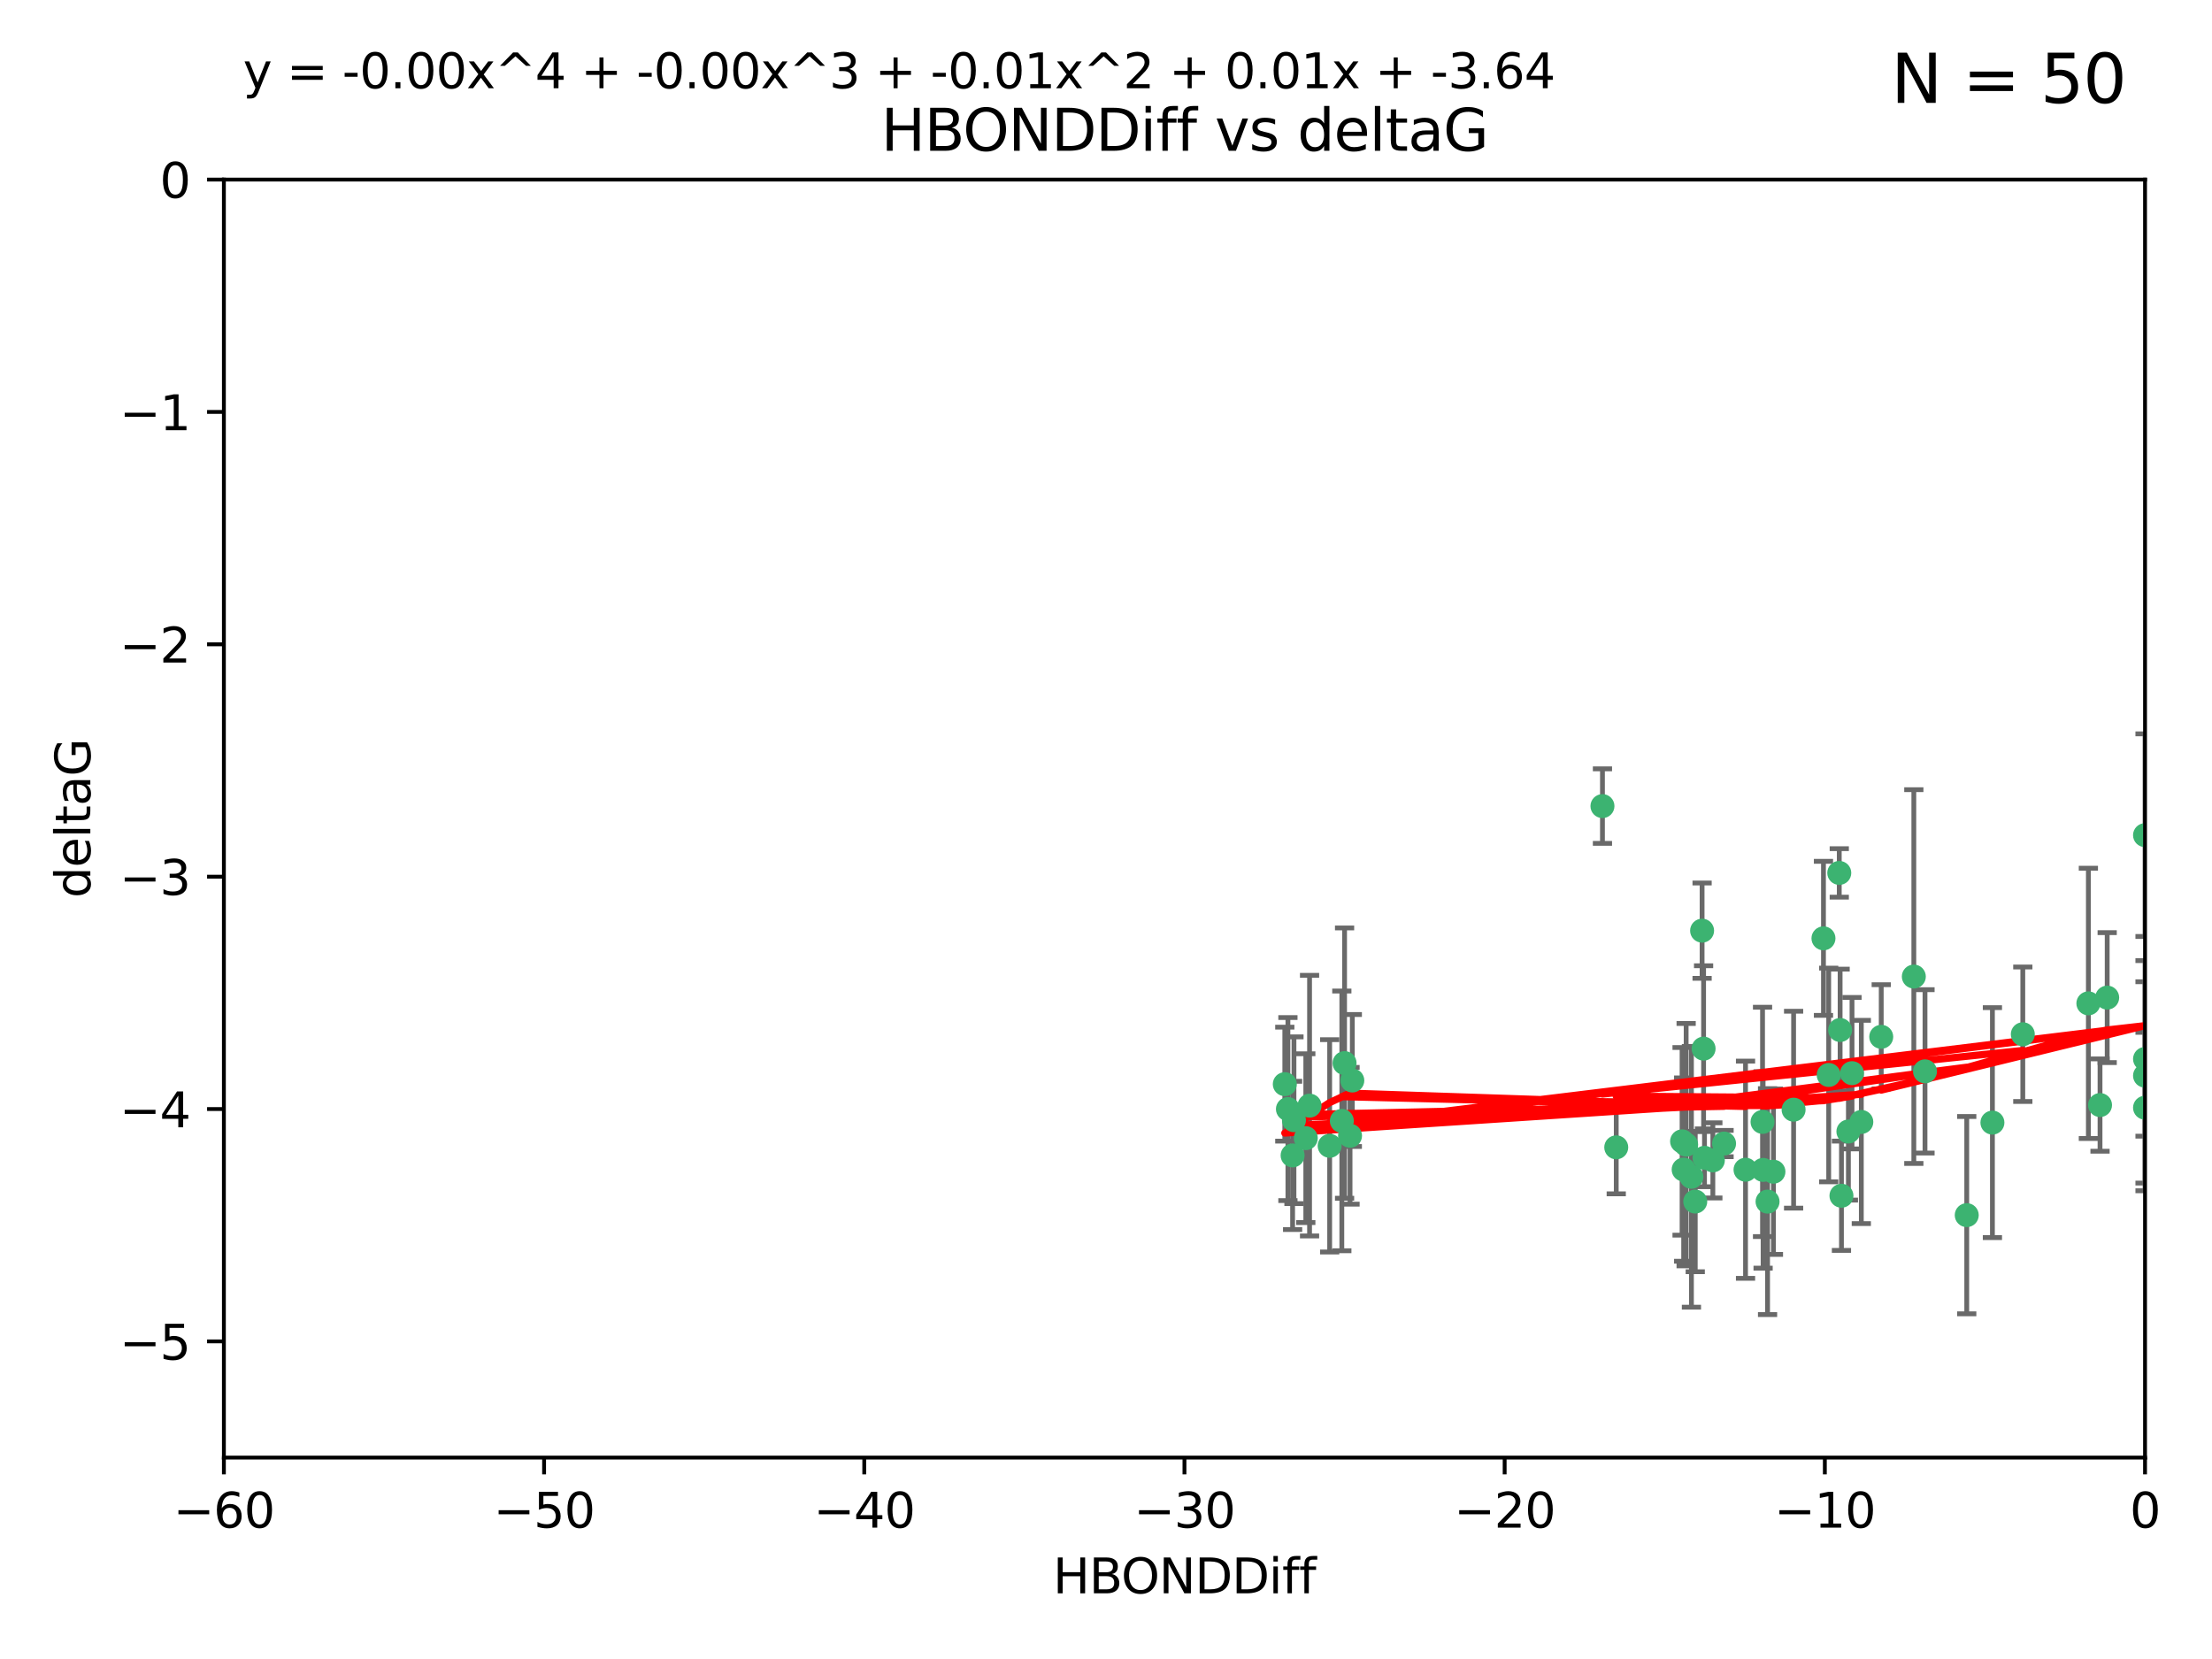 <?xml version="1.0" encoding="utf-8" standalone="no"?>
<!DOCTYPE svg PUBLIC "-//W3C//DTD SVG 1.1//EN"
  "http://www.w3.org/Graphics/SVG/1.1/DTD/svg11.dtd">
<svg xmlns:xlink="http://www.w3.org/1999/xlink" width="460.8pt" height="345.6pt" viewBox="0 0 460.8 345.6" xmlns="http://www.w3.org/2000/svg" version="1.1">
 <defs>
  <style type="text/css">*{stroke-linejoin: round; stroke-linecap: butt}</style>
 </defs>
 <g id="figure_1">
  <g id="patch_1">
   <path d="M 0 345.6 
L 460.8 345.6 
L 460.8 0 
L 0 0 
z
" style="fill: #ffffff"/>
  </g>
  <g id="axes_1">
   <g id="patch_2">
    <path d="M 46.64 303.64 
L 446.85 303.64 
L 446.85 37.411 
L 46.64 37.411 
z
" style="fill: #ffffff"/>
   </g>
   <g id="PathCollection_1">
    <defs>
     <path id="m5acfcbcc4d" d="M 0 1.118 
C 0.297 1.118 0.581 1 0.791 0.791 
C 1 0.581 1.118 0.297 1.118 0 
C 1.118 -0.297 1 -0.581 0.791 -0.791 
C 0.581 -1 0.297 -1.118 0 -1.118 
C -0.297 -1.118 -0.581 -1 -0.791 -0.791 
C -1 -0.581 -1.118 -0.297 -1.118 0 
C -1.118 0.297 -1 0.581 -0.791 0.791 
C -0.581 1 -0.297 1.118 0 1.118 
z
" style="stroke: #3cb371"/>
    </defs>
    <g clip-path="url(#pc0b12a97c7)">
     <use xlink:href="#m5acfcbcc4d" x="368.215" y="250.316" style="fill: #3cb371; stroke: #3cb371"/>
     <use xlink:href="#m5acfcbcc4d" x="373.64" y="231.167" style="fill: #3cb371; stroke: #3cb371"/>
     <use xlink:href="#m5acfcbcc4d" x="272.022" y="237.101" style="fill: #3cb371; stroke: #3cb371"/>
     <use xlink:href="#m5acfcbcc4d" x="351.255" y="238.455" style="fill: #3cb371; stroke: #3cb371"/>
     <use xlink:href="#m5acfcbcc4d" x="352.356" y="245.151" style="fill: #3cb371; stroke: #3cb371"/>
     <use xlink:href="#m5acfcbcc4d" x="336.694" y="239.012" style="fill: #3cb371; stroke: #3cb371"/>
     <use xlink:href="#m5acfcbcc4d" x="383.608" y="249.096" style="fill: #3cb371; stroke: #3cb371"/>
     <use xlink:href="#m5acfcbcc4d" x="269.556" y="233.364" style="fill: #3cb371; stroke: #3cb371"/>
     <use xlink:href="#m5acfcbcc4d" x="350.738" y="243.641" style="fill: #3cb371; stroke: #3cb371"/>
     <use xlink:href="#m5acfcbcc4d" x="280.099" y="221.462" style="fill: #3cb371; stroke: #3cb371"/>
     <use xlink:href="#m5acfcbcc4d" x="281.711" y="225.088" style="fill: #3cb371; stroke: #3cb371"/>
     <use xlink:href="#m5acfcbcc4d" x="279.527" y="233.502" style="fill: #3cb371; stroke: #3cb371"/>
     <use xlink:href="#m5acfcbcc4d" x="363.626" y="243.675" style="fill: #3cb371; stroke: #3cb371"/>
     <use xlink:href="#m5acfcbcc4d" x="281.237" y="236.602" style="fill: #3cb371; stroke: #3cb371"/>
     <use xlink:href="#m5acfcbcc4d" x="276.992" y="238.695" style="fill: #3cb371; stroke: #3cb371"/>
     <use xlink:href="#m5acfcbcc4d" x="269.274" y="240.695" style="fill: #3cb371; stroke: #3cb371"/>
     <use xlink:href="#m5acfcbcc4d" x="380.951" y="223.937" style="fill: #3cb371; stroke: #3cb371"/>
     <use xlink:href="#m5acfcbcc4d" x="367.286" y="243.713" style="fill: #3cb371; stroke: #3cb371"/>
     <use xlink:href="#m5acfcbcc4d" x="367.169" y="233.712" style="fill: #3cb371; stroke: #3cb371"/>
     <use xlink:href="#m5acfcbcc4d" x="383.331" y="214.57" style="fill: #3cb371; stroke: #3cb371"/>
     <use xlink:href="#m5acfcbcc4d" x="356.818" y="241.73" style="fill: #3cb371; stroke: #3cb371"/>
     <use xlink:href="#m5acfcbcc4d" x="385.055" y="235.714" style="fill: #3cb371; stroke: #3cb371"/>
     <use xlink:href="#m5acfcbcc4d" x="369.439" y="244.088" style="fill: #3cb371; stroke: #3cb371"/>
     <use xlink:href="#m5acfcbcc4d" x="355.078" y="241.193" style="fill: #3cb371; stroke: #3cb371"/>
     <use xlink:href="#m5acfcbcc4d" x="387.747" y="233.723" style="fill: #3cb371; stroke: #3cb371"/>
     <use xlink:href="#m5acfcbcc4d" x="353.151" y="250.302" style="fill: #3cb371; stroke: #3cb371"/>
     <use xlink:href="#m5acfcbcc4d" x="385.806" y="223.559" style="fill: #3cb371; stroke: #3cb371"/>
     <use xlink:href="#m5acfcbcc4d" x="379.862" y="195.473" style="fill: #3cb371; stroke: #3cb371"/>
     <use xlink:href="#m5acfcbcc4d" x="354.578" y="193.873" style="fill: #3cb371; stroke: #3cb371"/>
     <use xlink:href="#m5acfcbcc4d" x="272.805" y="230.324" style="fill: #3cb371; stroke: #3cb371"/>
     <use xlink:href="#m5acfcbcc4d" x="359.153" y="238.222" style="fill: #3cb371; stroke: #3cb371"/>
     <use xlink:href="#m5acfcbcc4d" x="350.408" y="237.76" style="fill: #3cb371; stroke: #3cb371"/>
     <use xlink:href="#m5acfcbcc4d" x="409.709" y="253.138" style="fill: #3cb371; stroke: #3cb371"/>
     <use xlink:href="#m5acfcbcc4d" x="354.889" y="218.451" style="fill: #3cb371; stroke: #3cb371"/>
     <use xlink:href="#m5acfcbcc4d" x="267.647" y="225.849" style="fill: #3cb371; stroke: #3cb371"/>
     <use xlink:href="#m5acfcbcc4d" x="437.474" y="230.202" style="fill: #3cb371; stroke: #3cb371"/>
     <use xlink:href="#m5acfcbcc4d" x="268.297" y="231.04" style="fill: #3cb371; stroke: #3cb371"/>
     <use xlink:href="#m5acfcbcc4d" x="446.85" y="230.756" style="fill: #3cb371; stroke: #3cb371"/>
     <use xlink:href="#m5acfcbcc4d" x="391.895" y="215.989" style="fill: #3cb371; stroke: #3cb371"/>
     <use xlink:href="#m5acfcbcc4d" x="398.685" y="203.435" style="fill: #3cb371; stroke: #3cb371"/>
     <use xlink:href="#m5acfcbcc4d" x="383.153" y="181.846" style="fill: #3cb371; stroke: #3cb371"/>
     <use xlink:href="#m5acfcbcc4d" x="401.013" y="223.183" style="fill: #3cb371; stroke: #3cb371"/>
     <use xlink:href="#m5acfcbcc4d" x="435.046" y="209.019" style="fill: #3cb371; stroke: #3cb371"/>
     <use xlink:href="#m5acfcbcc4d" x="438.965" y="207.82" style="fill: #3cb371; stroke: #3cb371"/>
     <use xlink:href="#m5acfcbcc4d" x="446.85" y="173.979" style="fill: #3cb371; stroke: #3cb371"/>
     <use xlink:href="#m5acfcbcc4d" x="446.85" y="224.085" style="fill: #3cb371; stroke: #3cb371"/>
     <use xlink:href="#m5acfcbcc4d" x="415.057" y="233.861" style="fill: #3cb371; stroke: #3cb371"/>
     <use xlink:href="#m5acfcbcc4d" x="421.387" y="215.451" style="fill: #3cb371; stroke: #3cb371"/>
     <use xlink:href="#m5acfcbcc4d" x="333.82" y="167.925" style="fill: #3cb371; stroke: #3cb371"/>
     <use xlink:href="#m5acfcbcc4d" x="446.85" y="220.6" style="fill: #3cb371; stroke: #3cb371"/>
    </g>
   </g>
   <g id="matplotlib.axis_1">
    <g id="xtick_1">
     <g id="line2d_1">
      <defs>
       <path id="m1babd72107" d="M 0 0 
L 0 3.5 
" style="stroke: #000000; stroke-width: 0.8"/>
      </defs>
      <g>
       <use xlink:href="#m1babd72107" x="46.64" y="303.64" style="stroke: #000000; stroke-width: 0.8"/>
      </g>
     </g>
     <g id="text_1">
      <!-- −60 -->
      <g transform="translate(36.088 318.238)scale(0.1 -0.1)">
       <defs>
        <path id="DejaVuSans-2212" d="M 678 2272 
L 4684 2272 
L 4684 1741 
L 678 1741 
L 678 2272 
z
" transform="scale(0.016)"/>
        <path id="DejaVuSans-36" d="M 2113 2584 
Q 1688 2584 1439 2293 
Q 1191 2003 1191 1497 
Q 1191 994 1439 701 
Q 1688 409 2113 409 
Q 2538 409 2786 701 
Q 3034 994 3034 1497 
Q 3034 2003 2786 2293 
Q 2538 2584 2113 2584 
z
M 3366 4563 
L 3366 3988 
Q 3128 4100 2886 4159 
Q 2644 4219 2406 4219 
Q 1781 4219 1451 3797 
Q 1122 3375 1075 2522 
Q 1259 2794 1537 2939 
Q 1816 3084 2150 3084 
Q 2853 3084 3261 2657 
Q 3669 2231 3669 1497 
Q 3669 778 3244 343 
Q 2819 -91 2113 -91 
Q 1303 -91 875 529 
Q 447 1150 447 2328 
Q 447 3434 972 4092 
Q 1497 4750 2381 4750 
Q 2619 4750 2861 4703 
Q 3103 4656 3366 4563 
z
" transform="scale(0.016)"/>
        <path id="DejaVuSans-30" d="M 2034 4250 
Q 1547 4250 1301 3770 
Q 1056 3291 1056 2328 
Q 1056 1369 1301 889 
Q 1547 409 2034 409 
Q 2525 409 2770 889 
Q 3016 1369 3016 2328 
Q 3016 3291 2770 3770 
Q 2525 4250 2034 4250 
z
M 2034 4750 
Q 2819 4750 3233 4129 
Q 3647 3509 3647 2328 
Q 3647 1150 3233 529 
Q 2819 -91 2034 -91 
Q 1250 -91 836 529 
Q 422 1150 422 2328 
Q 422 3509 836 4129 
Q 1250 4750 2034 4750 
z
" transform="scale(0.016)"/>
       </defs>
       <use xlink:href="#DejaVuSans-2212"/>
       <use xlink:href="#DejaVuSans-36" x="83.789"/>
       <use xlink:href="#DejaVuSans-30" x="147.412"/>
      </g>
     </g>
    </g>
    <g id="xtick_2">
     <g id="line2d_2">
      <g>
       <use xlink:href="#m1babd72107" x="113.342" y="303.64" style="stroke: #000000; stroke-width: 0.8"/>
      </g>
     </g>
     <g id="text_2">
      <!-- −50 -->
      <g transform="translate(102.789 318.238)scale(0.1 -0.1)">
       <defs>
        <path id="DejaVuSans-35" d="M 691 4666 
L 3169 4666 
L 3169 4134 
L 1269 4134 
L 1269 2991 
Q 1406 3038 1543 3061 
Q 1681 3084 1819 3084 
Q 2600 3084 3056 2656 
Q 3513 2228 3513 1497 
Q 3513 744 3044 326 
Q 2575 -91 1722 -91 
Q 1428 -91 1123 -41 
Q 819 9 494 109 
L 494 744 
Q 775 591 1075 516 
Q 1375 441 1709 441 
Q 2250 441 2565 725 
Q 2881 1009 2881 1497 
Q 2881 1984 2565 2268 
Q 2250 2553 1709 2553 
Q 1456 2553 1204 2497 
Q 953 2441 691 2322 
L 691 4666 
z
" transform="scale(0.016)"/>
       </defs>
       <use xlink:href="#DejaVuSans-2212"/>
       <use xlink:href="#DejaVuSans-35" x="83.789"/>
       <use xlink:href="#DejaVuSans-30" x="147.412"/>
      </g>
     </g>
    </g>
    <g id="xtick_3">
     <g id="line2d_3">
      <g>
       <use xlink:href="#m1babd72107" x="180.043" y="303.64" style="stroke: #000000; stroke-width: 0.8"/>
      </g>
     </g>
     <g id="text_3">
      <!-- −40 -->
      <g transform="translate(169.491 318.238)scale(0.1 -0.1)">
       <defs>
        <path id="DejaVuSans-34" d="M 2419 4116 
L 825 1625 
L 2419 1625 
L 2419 4116 
z
M 2253 4666 
L 3047 4666 
L 3047 1625 
L 3713 1625 
L 3713 1100 
L 3047 1100 
L 3047 0 
L 2419 0 
L 2419 1100 
L 313 1100 
L 313 1709 
L 2253 4666 
z
" transform="scale(0.016)"/>
       </defs>
       <use xlink:href="#DejaVuSans-2212"/>
       <use xlink:href="#DejaVuSans-34" x="83.789"/>
       <use xlink:href="#DejaVuSans-30" x="147.412"/>
      </g>
     </g>
    </g>
    <g id="xtick_4">
     <g id="line2d_4">
      <g>
       <use xlink:href="#m1babd72107" x="246.745" y="303.64" style="stroke: #000000; stroke-width: 0.8"/>
      </g>
     </g>
     <g id="text_4">
      <!-- −30 -->
      <g transform="translate(236.193 318.238)scale(0.1 -0.1)">
       <defs>
        <path id="DejaVuSans-33" d="M 2597 2516 
Q 3050 2419 3304 2112 
Q 3559 1806 3559 1356 
Q 3559 666 3084 287 
Q 2609 -91 1734 -91 
Q 1441 -91 1130 -33 
Q 819 25 488 141 
L 488 750 
Q 750 597 1062 519 
Q 1375 441 1716 441 
Q 2309 441 2620 675 
Q 2931 909 2931 1356 
Q 2931 1769 2642 2001 
Q 2353 2234 1838 2234 
L 1294 2234 
L 1294 2753 
L 1863 2753 
Q 2328 2753 2575 2939 
Q 2822 3125 2822 3475 
Q 2822 3834 2567 4026 
Q 2313 4219 1838 4219 
Q 1578 4219 1281 4162 
Q 984 4106 628 3988 
L 628 4550 
Q 988 4650 1302 4700 
Q 1616 4750 1894 4750 
Q 2613 4750 3031 4423 
Q 3450 4097 3450 3541 
Q 3450 3153 3228 2886 
Q 3006 2619 2597 2516 
z
" transform="scale(0.016)"/>
       </defs>
       <use xlink:href="#DejaVuSans-2212"/>
       <use xlink:href="#DejaVuSans-33" x="83.789"/>
       <use xlink:href="#DejaVuSans-30" x="147.412"/>
      </g>
     </g>
    </g>
    <g id="xtick_5">
     <g id="line2d_5">
      <g>
       <use xlink:href="#m1babd72107" x="313.447" y="303.64" style="stroke: #000000; stroke-width: 0.8"/>
      </g>
     </g>
     <g id="text_5">
      <!-- −20 -->
      <g transform="translate(302.894 318.238)scale(0.1 -0.1)">
       <defs>
        <path id="DejaVuSans-32" d="M 1228 531 
L 3431 531 
L 3431 0 
L 469 0 
L 469 531 
Q 828 903 1448 1529 
Q 2069 2156 2228 2338 
Q 2531 2678 2651 2914 
Q 2772 3150 2772 3378 
Q 2772 3750 2511 3984 
Q 2250 4219 1831 4219 
Q 1534 4219 1204 4116 
Q 875 4013 500 3803 
L 500 4441 
Q 881 4594 1212 4672 
Q 1544 4750 1819 4750 
Q 2544 4750 2975 4387 
Q 3406 4025 3406 3419 
Q 3406 3131 3298 2873 
Q 3191 2616 2906 2266 
Q 2828 2175 2409 1742 
Q 1991 1309 1228 531 
z
" transform="scale(0.016)"/>
       </defs>
       <use xlink:href="#DejaVuSans-2212"/>
       <use xlink:href="#DejaVuSans-32" x="83.789"/>
       <use xlink:href="#DejaVuSans-30" x="147.412"/>
      </g>
     </g>
    </g>
    <g id="xtick_6">
     <g id="line2d_6">
      <g>
       <use xlink:href="#m1babd72107" x="380.148" y="303.64" style="stroke: #000000; stroke-width: 0.8"/>
      </g>
     </g>
     <g id="text_6">
      <!-- −10 -->
      <g transform="translate(369.596 318.238)scale(0.1 -0.1)">
       <defs>
        <path id="DejaVuSans-31" d="M 794 531 
L 1825 531 
L 1825 4091 
L 703 3866 
L 703 4441 
L 1819 4666 
L 2450 4666 
L 2450 531 
L 3481 531 
L 3481 0 
L 794 0 
L 794 531 
z
" transform="scale(0.016)"/>
       </defs>
       <use xlink:href="#DejaVuSans-2212"/>
       <use xlink:href="#DejaVuSans-31" x="83.789"/>
       <use xlink:href="#DejaVuSans-30" x="147.412"/>
      </g>
     </g>
    </g>
    <g id="xtick_7">
     <g id="line2d_7">
      <g>
       <use xlink:href="#m1babd72107" x="446.85" y="303.64" style="stroke: #000000; stroke-width: 0.8"/>
      </g>
     </g>
     <g id="text_7">
      <!-- 0 -->
      <g transform="translate(443.669 318.238)scale(0.1 -0.1)">
       <use xlink:href="#DejaVuSans-30"/>
      </g>
     </g>
    </g>
    <g id="text_8">
     <!-- HBONDDiff -->
     <g transform="translate(219.356 331.917)scale(0.1 -0.1)">
      <defs>
       <path id="DejaVuSans-48" d="M 628 4666 
L 1259 4666 
L 1259 2753 
L 3553 2753 
L 3553 4666 
L 4184 4666 
L 4184 0 
L 3553 0 
L 3553 2222 
L 1259 2222 
L 1259 0 
L 628 0 
L 628 4666 
z
" transform="scale(0.016)"/>
       <path id="DejaVuSans-42" d="M 1259 2228 
L 1259 519 
L 2272 519 
Q 2781 519 3026 730 
Q 3272 941 3272 1375 
Q 3272 1813 3026 2020 
Q 2781 2228 2272 2228 
L 1259 2228 
z
M 1259 4147 
L 1259 2741 
L 2194 2741 
Q 2656 2741 2882 2914 
Q 3109 3088 3109 3444 
Q 3109 3797 2882 3972 
Q 2656 4147 2194 4147 
L 1259 4147 
z
M 628 4666 
L 2241 4666 
Q 2963 4666 3353 4366 
Q 3744 4066 3744 3513 
Q 3744 3084 3544 2831 
Q 3344 2578 2956 2516 
Q 3422 2416 3680 2098 
Q 3938 1781 3938 1306 
Q 3938 681 3513 340 
Q 3088 0 2303 0 
L 628 0 
L 628 4666 
z
" transform="scale(0.016)"/>
       <path id="DejaVuSans-4f" d="M 2522 4238 
Q 1834 4238 1429 3725 
Q 1025 3213 1025 2328 
Q 1025 1447 1429 934 
Q 1834 422 2522 422 
Q 3209 422 3611 934 
Q 4013 1447 4013 2328 
Q 4013 3213 3611 3725 
Q 3209 4238 2522 4238 
z
M 2522 4750 
Q 3503 4750 4090 4092 
Q 4678 3434 4678 2328 
Q 4678 1225 4090 567 
Q 3503 -91 2522 -91 
Q 1538 -91 948 565 
Q 359 1222 359 2328 
Q 359 3434 948 4092 
Q 1538 4750 2522 4750 
z
" transform="scale(0.016)"/>
       <path id="DejaVuSans-4e" d="M 628 4666 
L 1478 4666 
L 3547 763 
L 3547 4666 
L 4159 4666 
L 4159 0 
L 3309 0 
L 1241 3903 
L 1241 0 
L 628 0 
L 628 4666 
z
" transform="scale(0.016)"/>
       <path id="DejaVuSans-44" d="M 1259 4147 
L 1259 519 
L 2022 519 
Q 2988 519 3436 956 
Q 3884 1394 3884 2338 
Q 3884 3275 3436 3711 
Q 2988 4147 2022 4147 
L 1259 4147 
z
M 628 4666 
L 1925 4666 
Q 3281 4666 3915 4102 
Q 4550 3538 4550 2338 
Q 4550 1131 3912 565 
Q 3275 0 1925 0 
L 628 0 
L 628 4666 
z
" transform="scale(0.016)"/>
       <path id="DejaVuSans-69" d="M 603 3500 
L 1178 3500 
L 1178 0 
L 603 0 
L 603 3500 
z
M 603 4863 
L 1178 4863 
L 1178 4134 
L 603 4134 
L 603 4863 
z
" transform="scale(0.016)"/>
       <path id="DejaVuSans-66" d="M 2375 4863 
L 2375 4384 
L 1825 4384 
Q 1516 4384 1395 4259 
Q 1275 4134 1275 3809 
L 1275 3500 
L 2222 3500 
L 2222 3053 
L 1275 3053 
L 1275 0 
L 697 0 
L 697 3053 
L 147 3053 
L 147 3500 
L 697 3500 
L 697 3744 
Q 697 4328 969 4595 
Q 1241 4863 1831 4863 
L 2375 4863 
z
" transform="scale(0.016)"/>
      </defs>
      <use xlink:href="#DejaVuSans-48"/>
      <use xlink:href="#DejaVuSans-42" x="75.195"/>
      <use xlink:href="#DejaVuSans-4f" x="142.049"/>
      <use xlink:href="#DejaVuSans-4e" x="220.76"/>
      <use xlink:href="#DejaVuSans-44" x="295.564"/>
      <use xlink:href="#DejaVuSans-44" x="372.566"/>
      <use xlink:href="#DejaVuSans-69" x="449.568"/>
      <use xlink:href="#DejaVuSans-66" x="477.352"/>
      <use xlink:href="#DejaVuSans-66" x="512.557"/>
     </g>
    </g>
   </g>
   <g id="matplotlib.axis_2">
    <g id="ytick_1">
     <g id="line2d_8">
      <defs>
       <path id="mb1857ecdc0" d="M 0 0 
L -3.5 0 
" style="stroke: #000000; stroke-width: 0.8"/>
      </defs>
      <g>
       <use xlink:href="#mb1857ecdc0" x="46.64" y="279.437" style="stroke: #000000; stroke-width: 0.8"/>
      </g>
     </g>
     <g id="text_9">
      <!-- −5 -->
      <g transform="translate(24.898 283.237)scale(0.1 -0.1)">
       <use xlink:href="#DejaVuSans-2212"/>
       <use xlink:href="#DejaVuSans-35" x="83.789"/>
      </g>
     </g>
    </g>
    <g id="ytick_2">
     <g id="line2d_9">
      <g>
       <use xlink:href="#mb1857ecdc0" x="46.64" y="231.032" style="stroke: #000000; stroke-width: 0.8"/>
      </g>
     </g>
     <g id="text_10">
      <!-- −4 -->
      <g transform="translate(24.898 234.831)scale(0.1 -0.1)">
       <use xlink:href="#DejaVuSans-2212"/>
       <use xlink:href="#DejaVuSans-34" x="83.789"/>
      </g>
     </g>
    </g>
    <g id="ytick_3">
     <g id="line2d_10">
      <g>
       <use xlink:href="#mb1857ecdc0" x="46.64" y="182.627" style="stroke: #000000; stroke-width: 0.8"/>
      </g>
     </g>
     <g id="text_11">
      <!-- −3 -->
      <g transform="translate(24.898 186.426)scale(0.1 -0.1)">
       <use xlink:href="#DejaVuSans-2212"/>
       <use xlink:href="#DejaVuSans-33" x="83.789"/>
      </g>
     </g>
    </g>
    <g id="ytick_4">
     <g id="line2d_11">
      <g>
       <use xlink:href="#mb1857ecdc0" x="46.64" y="134.222" style="stroke: #000000; stroke-width: 0.8"/>
      </g>
     </g>
     <g id="text_12">
      <!-- −2 -->
      <g transform="translate(24.898 138.021)scale(0.1 -0.1)">
       <use xlink:href="#DejaVuSans-2212"/>
       <use xlink:href="#DejaVuSans-32" x="83.789"/>
      </g>
     </g>
    </g>
    <g id="ytick_5">
     <g id="line2d_12">
      <g>
       <use xlink:href="#mb1857ecdc0" x="46.64" y="85.816" style="stroke: #000000; stroke-width: 0.8"/>
      </g>
     </g>
     <g id="text_13">
      <!-- −1 -->
      <g transform="translate(24.898 89.616)scale(0.1 -0.1)">
       <use xlink:href="#DejaVuSans-2212"/>
       <use xlink:href="#DejaVuSans-31" x="83.789"/>
      </g>
     </g>
    </g>
    <g id="ytick_6">
     <g id="line2d_13">
      <g>
       <use xlink:href="#mb1857ecdc0" x="46.64" y="37.411" style="stroke: #000000; stroke-width: 0.8"/>
      </g>
     </g>
     <g id="text_14">
      <!-- 0 -->
      <g transform="translate(33.278 41.21)scale(0.1 -0.1)">
       <use xlink:href="#DejaVuSans-30"/>
      </g>
     </g>
    </g>
    <g id="text_15">
     <!-- deltaG -->
     <g transform="translate(18.818 187.064)rotate(-90)scale(0.1 -0.1)">
      <defs>
       <path id="DejaVuSans-64" d="M 2906 2969 
L 2906 4863 
L 3481 4863 
L 3481 0 
L 2906 0 
L 2906 525 
Q 2725 213 2448 61 
Q 2172 -91 1784 -91 
Q 1150 -91 751 415 
Q 353 922 353 1747 
Q 353 2572 751 3078 
Q 1150 3584 1784 3584 
Q 2172 3584 2448 3432 
Q 2725 3281 2906 2969 
z
M 947 1747 
Q 947 1113 1208 752 
Q 1469 391 1925 391 
Q 2381 391 2643 752 
Q 2906 1113 2906 1747 
Q 2906 2381 2643 2742 
Q 2381 3103 1925 3103 
Q 1469 3103 1208 2742 
Q 947 2381 947 1747 
z
" transform="scale(0.016)"/>
       <path id="DejaVuSans-65" d="M 3597 1894 
L 3597 1613 
L 953 1613 
Q 991 1019 1311 708 
Q 1631 397 2203 397 
Q 2534 397 2845 478 
Q 3156 559 3463 722 
L 3463 178 
Q 3153 47 2828 -22 
Q 2503 -91 2169 -91 
Q 1331 -91 842 396 
Q 353 884 353 1716 
Q 353 2575 817 3079 
Q 1281 3584 2069 3584 
Q 2775 3584 3186 3129 
Q 3597 2675 3597 1894 
z
M 3022 2063 
Q 3016 2534 2758 2815 
Q 2500 3097 2075 3097 
Q 1594 3097 1305 2825 
Q 1016 2553 972 2059 
L 3022 2063 
z
" transform="scale(0.016)"/>
       <path id="DejaVuSans-6c" d="M 603 4863 
L 1178 4863 
L 1178 0 
L 603 0 
L 603 4863 
z
" transform="scale(0.016)"/>
       <path id="DejaVuSans-74" d="M 1172 4494 
L 1172 3500 
L 2356 3500 
L 2356 3053 
L 1172 3053 
L 1172 1153 
Q 1172 725 1289 603 
Q 1406 481 1766 481 
L 2356 481 
L 2356 0 
L 1766 0 
Q 1100 0 847 248 
Q 594 497 594 1153 
L 594 3053 
L 172 3053 
L 172 3500 
L 594 3500 
L 594 4494 
L 1172 4494 
z
" transform="scale(0.016)"/>
       <path id="DejaVuSans-61" d="M 2194 1759 
Q 1497 1759 1228 1600 
Q 959 1441 959 1056 
Q 959 750 1161 570 
Q 1363 391 1709 391 
Q 2188 391 2477 730 
Q 2766 1069 2766 1631 
L 2766 1759 
L 2194 1759 
z
M 3341 1997 
L 3341 0 
L 2766 0 
L 2766 531 
Q 2569 213 2275 61 
Q 1981 -91 1556 -91 
Q 1019 -91 701 211 
Q 384 513 384 1019 
Q 384 1609 779 1909 
Q 1175 2209 1959 2209 
L 2766 2209 
L 2766 2266 
Q 2766 2663 2505 2880 
Q 2244 3097 1772 3097 
Q 1472 3097 1187 3025 
Q 903 2953 641 2809 
L 641 3341 
Q 956 3463 1253 3523 
Q 1550 3584 1831 3584 
Q 2591 3584 2966 3190 
Q 3341 2797 3341 1997 
z
" transform="scale(0.016)"/>
       <path id="DejaVuSans-47" d="M 3809 666 
L 3809 1919 
L 2778 1919 
L 2778 2438 
L 4434 2438 
L 4434 434 
Q 4069 175 3628 42 
Q 3188 -91 2688 -91 
Q 1594 -91 976 548 
Q 359 1188 359 2328 
Q 359 3472 976 4111 
Q 1594 4750 2688 4750 
Q 3144 4750 3555 4637 
Q 3966 4525 4313 4306 
L 4313 3634 
Q 3963 3931 3569 4081 
Q 3175 4231 2741 4231 
Q 1884 4231 1454 3753 
Q 1025 3275 1025 2328 
Q 1025 1384 1454 906 
Q 1884 428 2741 428 
Q 3075 428 3337 486 
Q 3600 544 3809 666 
z
" transform="scale(0.016)"/>
      </defs>
      <use xlink:href="#DejaVuSans-64"/>
      <use xlink:href="#DejaVuSans-65" x="63.477"/>
      <use xlink:href="#DejaVuSans-6c" x="125"/>
      <use xlink:href="#DejaVuSans-74" x="152.783"/>
      <use xlink:href="#DejaVuSans-61" x="191.992"/>
      <use xlink:href="#DejaVuSans-47" x="253.271"/>
     </g>
    </g>
   </g>
   <g id="LineCollection_1">
    <path d="M 368.215 273.851 
L 368.215 226.78 
" clip-path="url(#pc0b12a97c7)" style="fill: none; stroke: #696969"/>
    <path d="M 373.64 251.678 
L 373.64 210.656 
" clip-path="url(#pc0b12a97c7)" style="fill: none; stroke: #696969"/>
    <path d="M 272.022 254.682 
L 272.022 219.519 
" clip-path="url(#pc0b12a97c7)" style="fill: none; stroke: #696969"/>
    <path d="M 351.255 263.702 
L 351.255 213.208 
" clip-path="url(#pc0b12a97c7)" style="fill: none; stroke: #696969"/>
    <path d="M 352.356 272.312 
L 352.356 217.99 
" clip-path="url(#pc0b12a97c7)" style="fill: none; stroke: #696969"/>
    <path d="M 336.694 248.696 
L 336.694 229.327 
" clip-path="url(#pc0b12a97c7)" style="fill: none; stroke: #696969"/>
    <path d="M 383.608 260.481 
L 383.608 237.71 
" clip-path="url(#pc0b12a97c7)" style="fill: none; stroke: #696969"/>
    <path d="M 269.556 250.731 
L 269.556 215.997 
" clip-path="url(#pc0b12a97c7)" style="fill: none; stroke: #696969"/>
    <path d="M 350.738 262.737 
L 350.738 224.544 
" clip-path="url(#pc0b12a97c7)" style="fill: none; stroke: #696969"/>
    <path d="M 280.099 249.617 
L 280.099 193.307 
" clip-path="url(#pc0b12a97c7)" style="fill: none; stroke: #696969"/>
    <path d="M 281.711 238.836 
L 281.711 211.34 
" clip-path="url(#pc0b12a97c7)" style="fill: none; stroke: #696969"/>
    <path d="M 279.527 260.554 
L 279.527 206.45 
" clip-path="url(#pc0b12a97c7)" style="fill: none; stroke: #696969"/>
    <path d="M 363.626 266.303 
L 363.626 221.048 
" clip-path="url(#pc0b12a97c7)" style="fill: none; stroke: #696969"/>
    <path d="M 281.237 250.846 
L 281.237 222.359 
" clip-path="url(#pc0b12a97c7)" style="fill: none; stroke: #696969"/>
    <path d="M 276.992 260.812 
L 276.992 216.578 
" clip-path="url(#pc0b12a97c7)" style="fill: none; stroke: #696969"/>
    <path d="M 269.274 256.139 
L 269.274 225.251 
" clip-path="url(#pc0b12a97c7)" style="fill: none; stroke: #696969"/>
    <path d="M 380.951 246.2 
L 380.951 201.674 
" clip-path="url(#pc0b12a97c7)" style="fill: none; stroke: #696969"/>
    <path d="M 367.286 264.178 
L 367.286 223.248 
" clip-path="url(#pc0b12a97c7)" style="fill: none; stroke: #696969"/>
    <path d="M 367.169 257.598 
L 367.169 209.826 
" clip-path="url(#pc0b12a97c7)" style="fill: none; stroke: #696969"/>
    <path d="M 383.331 227.251 
L 383.331 201.889 
" clip-path="url(#pc0b12a97c7)" style="fill: none; stroke: #696969"/>
    <path d="M 356.818 249.557 
L 356.818 233.903 
" clip-path="url(#pc0b12a97c7)" style="fill: none; stroke: #696969"/>
    <path d="M 385.055 250 
L 385.055 221.428 
" clip-path="url(#pc0b12a97c7)" style="fill: none; stroke: #696969"/>
    <path d="M 369.439 261.318 
L 369.439 226.858 
" clip-path="url(#pc0b12a97c7)" style="fill: none; stroke: #696969"/>
    <path d="M 355.078 247.22 
L 355.078 235.166 
" clip-path="url(#pc0b12a97c7)" style="fill: none; stroke: #696969"/>
    <path d="M 387.747 254.896 
L 387.747 212.549 
" clip-path="url(#pc0b12a97c7)" style="fill: none; stroke: #696969"/>
    <path d="M 353.151 264.925 
L 353.151 235.679 
" clip-path="url(#pc0b12a97c7)" style="fill: none; stroke: #696969"/>
    <path d="M 385.806 239.336 
L 385.806 207.781 
" clip-path="url(#pc0b12a97c7)" style="fill: none; stroke: #696969"/>
    <path d="M 379.862 211.518 
L 379.862 179.428 
" clip-path="url(#pc0b12a97c7)" style="fill: none; stroke: #696969"/>
    <path d="M 354.578 203.802 
L 354.578 183.944 
" clip-path="url(#pc0b12a97c7)" style="fill: none; stroke: #696969"/>
    <path d="M 272.805 257.471 
L 272.805 203.178 
" clip-path="url(#pc0b12a97c7)" style="fill: none; stroke: #696969"/>
    <path d="M 359.153 240.963 
L 359.153 235.481 
" clip-path="url(#pc0b12a97c7)" style="fill: none; stroke: #696969"/>
    <path d="M 350.408 257.301 
L 350.408 218.218 
" clip-path="url(#pc0b12a97c7)" style="fill: none; stroke: #696969"/>
    <path d="M 409.709 273.691 
L 409.709 232.586 
" clip-path="url(#pc0b12a97c7)" style="fill: none; stroke: #696969"/>
    <path d="M 354.889 235.713 
L 354.889 201.188 
" clip-path="url(#pc0b12a97c7)" style="fill: none; stroke: #696969"/>
    <path d="M 267.647 237.72 
L 267.647 213.978 
" clip-path="url(#pc0b12a97c7)" style="fill: none; stroke: #696969"/>
    <path d="M 437.474 239.817 
L 437.474 220.587 
" clip-path="url(#pc0b12a97c7)" style="fill: none; stroke: #696969"/>
    <path d="M 268.297 250.104 
L 268.297 211.975 
" clip-path="url(#pc0b12a97c7)" style="fill: none; stroke: #696969"/>
    <path d="M 446.85 246.458 
L 446.85 215.054 
" clip-path="url(#pc0b12a97c7)" style="fill: none; stroke: #696969"/>
    <path d="M 391.895 226.845 
L 391.895 205.133 
" clip-path="url(#pc0b12a97c7)" style="fill: none; stroke: #696969"/>
    <path d="M 398.685 242.368 
L 398.685 164.502 
" clip-path="url(#pc0b12a97c7)" style="fill: none; stroke: #696969"/>
    <path d="M 383.153 186.895 
L 383.153 176.797 
" clip-path="url(#pc0b12a97c7)" style="fill: none; stroke: #696969"/>
    <path d="M 401.013 240.197 
L 401.013 206.168 
" clip-path="url(#pc0b12a97c7)" style="fill: none; stroke: #696969"/>
    <path d="M 435.046 237.171 
L 435.046 180.866 
" clip-path="url(#pc0b12a97c7)" style="fill: none; stroke: #696969"/>
    <path d="M 438.965 221.356 
L 438.965 194.285 
" clip-path="url(#pc0b12a97c7)" style="fill: none; stroke: #696969"/>
    <path d="M 446.85 195.085 
L 446.85 152.873 
" clip-path="url(#pc0b12a97c7)" style="fill: none; stroke: #696969"/>
    <path d="M 446.85 248.056 
L 446.85 200.114 
" clip-path="url(#pc0b12a97c7)" style="fill: none; stroke: #696969"/>
    <path d="M 415.057 257.815 
L 415.057 209.906 
" clip-path="url(#pc0b12a97c7)" style="fill: none; stroke: #696969"/>
    <path d="M 421.387 229.46 
L 421.387 201.442 
" clip-path="url(#pc0b12a97c7)" style="fill: none; stroke: #696969"/>
    <path d="M 333.82 175.69 
L 333.82 160.161 
" clip-path="url(#pc0b12a97c7)" style="fill: none; stroke: #696969"/>
    <path d="M 446.85 236.686 
L 446.85 204.513 
" clip-path="url(#pc0b12a97c7)" style="fill: none; stroke: #696969"/>
   </g>
   <g id="line2d_14">
    <defs>
     <path id="m4392b02549" d="M 2 0 
L -2 -0 
" style="stroke: #696969"/>
    </defs>
    <g clip-path="url(#pc0b12a97c7)">
     <use xlink:href="#m4392b02549" x="368.215" y="273.851" style="fill: #696969; stroke: #696969"/>
     <use xlink:href="#m4392b02549" x="373.64" y="251.678" style="fill: #696969; stroke: #696969"/>
     <use xlink:href="#m4392b02549" x="272.022" y="254.682" style="fill: #696969; stroke: #696969"/>
     <use xlink:href="#m4392b02549" x="351.255" y="263.702" style="fill: #696969; stroke: #696969"/>
     <use xlink:href="#m4392b02549" x="352.356" y="272.312" style="fill: #696969; stroke: #696969"/>
     <use xlink:href="#m4392b02549" x="336.694" y="248.696" style="fill: #696969; stroke: #696969"/>
     <use xlink:href="#m4392b02549" x="383.608" y="260.481" style="fill: #696969; stroke: #696969"/>
     <use xlink:href="#m4392b02549" x="269.556" y="250.731" style="fill: #696969; stroke: #696969"/>
     <use xlink:href="#m4392b02549" x="350.738" y="262.737" style="fill: #696969; stroke: #696969"/>
     <use xlink:href="#m4392b02549" x="280.099" y="249.617" style="fill: #696969; stroke: #696969"/>
     <use xlink:href="#m4392b02549" x="281.711" y="238.836" style="fill: #696969; stroke: #696969"/>
     <use xlink:href="#m4392b02549" x="279.527" y="260.554" style="fill: #696969; stroke: #696969"/>
     <use xlink:href="#m4392b02549" x="363.626" y="266.303" style="fill: #696969; stroke: #696969"/>
     <use xlink:href="#m4392b02549" x="281.237" y="250.846" style="fill: #696969; stroke: #696969"/>
     <use xlink:href="#m4392b02549" x="276.992" y="260.812" style="fill: #696969; stroke: #696969"/>
     <use xlink:href="#m4392b02549" x="269.274" y="256.139" style="fill: #696969; stroke: #696969"/>
     <use xlink:href="#m4392b02549" x="380.951" y="246.2" style="fill: #696969; stroke: #696969"/>
     <use xlink:href="#m4392b02549" x="367.286" y="264.178" style="fill: #696969; stroke: #696969"/>
     <use xlink:href="#m4392b02549" x="367.169" y="257.598" style="fill: #696969; stroke: #696969"/>
     <use xlink:href="#m4392b02549" x="383.331" y="227.251" style="fill: #696969; stroke: #696969"/>
     <use xlink:href="#m4392b02549" x="356.818" y="249.557" style="fill: #696969; stroke: #696969"/>
     <use xlink:href="#m4392b02549" x="385.055" y="250" style="fill: #696969; stroke: #696969"/>
     <use xlink:href="#m4392b02549" x="369.439" y="261.318" style="fill: #696969; stroke: #696969"/>
     <use xlink:href="#m4392b02549" x="355.078" y="247.22" style="fill: #696969; stroke: #696969"/>
     <use xlink:href="#m4392b02549" x="387.747" y="254.896" style="fill: #696969; stroke: #696969"/>
     <use xlink:href="#m4392b02549" x="353.151" y="264.925" style="fill: #696969; stroke: #696969"/>
     <use xlink:href="#m4392b02549" x="385.806" y="239.336" style="fill: #696969; stroke: #696969"/>
     <use xlink:href="#m4392b02549" x="379.862" y="211.518" style="fill: #696969; stroke: #696969"/>
     <use xlink:href="#m4392b02549" x="354.578" y="203.802" style="fill: #696969; stroke: #696969"/>
     <use xlink:href="#m4392b02549" x="272.805" y="257.471" style="fill: #696969; stroke: #696969"/>
     <use xlink:href="#m4392b02549" x="359.153" y="240.963" style="fill: #696969; stroke: #696969"/>
     <use xlink:href="#m4392b02549" x="350.408" y="257.301" style="fill: #696969; stroke: #696969"/>
     <use xlink:href="#m4392b02549" x="409.709" y="273.691" style="fill: #696969; stroke: #696969"/>
     <use xlink:href="#m4392b02549" x="354.889" y="235.713" style="fill: #696969; stroke: #696969"/>
     <use xlink:href="#m4392b02549" x="267.647" y="237.72" style="fill: #696969; stroke: #696969"/>
     <use xlink:href="#m4392b02549" x="437.474" y="239.817" style="fill: #696969; stroke: #696969"/>
     <use xlink:href="#m4392b02549" x="268.297" y="250.104" style="fill: #696969; stroke: #696969"/>
     <use xlink:href="#m4392b02549" x="446.85" y="246.458" style="fill: #696969; stroke: #696969"/>
     <use xlink:href="#m4392b02549" x="391.895" y="226.845" style="fill: #696969; stroke: #696969"/>
     <use xlink:href="#m4392b02549" x="398.685" y="242.368" style="fill: #696969; stroke: #696969"/>
     <use xlink:href="#m4392b02549" x="383.153" y="186.895" style="fill: #696969; stroke: #696969"/>
     <use xlink:href="#m4392b02549" x="401.013" y="240.197" style="fill: #696969; stroke: #696969"/>
     <use xlink:href="#m4392b02549" x="435.046" y="237.171" style="fill: #696969; stroke: #696969"/>
     <use xlink:href="#m4392b02549" x="438.965" y="221.356" style="fill: #696969; stroke: #696969"/>
     <use xlink:href="#m4392b02549" x="446.85" y="195.085" style="fill: #696969; stroke: #696969"/>
     <use xlink:href="#m4392b02549" x="446.85" y="248.056" style="fill: #696969; stroke: #696969"/>
     <use xlink:href="#m4392b02549" x="415.057" y="257.815" style="fill: #696969; stroke: #696969"/>
     <use xlink:href="#m4392b02549" x="421.387" y="229.46" style="fill: #696969; stroke: #696969"/>
     <use xlink:href="#m4392b02549" x="333.82" y="175.69" style="fill: #696969; stroke: #696969"/>
     <use xlink:href="#m4392b02549" x="446.85" y="236.686" style="fill: #696969; stroke: #696969"/>
    </g>
   </g>
   <g id="line2d_15">
    <g clip-path="url(#pc0b12a97c7)">
     <use xlink:href="#m4392b02549" x="368.215" y="226.78" style="fill: #696969; stroke: #696969"/>
     <use xlink:href="#m4392b02549" x="373.64" y="210.656" style="fill: #696969; stroke: #696969"/>
     <use xlink:href="#m4392b02549" x="272.022" y="219.519" style="fill: #696969; stroke: #696969"/>
     <use xlink:href="#m4392b02549" x="351.255" y="213.208" style="fill: #696969; stroke: #696969"/>
     <use xlink:href="#m4392b02549" x="352.356" y="217.99" style="fill: #696969; stroke: #696969"/>
     <use xlink:href="#m4392b02549" x="336.694" y="229.327" style="fill: #696969; stroke: #696969"/>
     <use xlink:href="#m4392b02549" x="383.608" y="237.71" style="fill: #696969; stroke: #696969"/>
     <use xlink:href="#m4392b02549" x="269.556" y="215.997" style="fill: #696969; stroke: #696969"/>
     <use xlink:href="#m4392b02549" x="350.738" y="224.544" style="fill: #696969; stroke: #696969"/>
     <use xlink:href="#m4392b02549" x="280.099" y="193.307" style="fill: #696969; stroke: #696969"/>
     <use xlink:href="#m4392b02549" x="281.711" y="211.34" style="fill: #696969; stroke: #696969"/>
     <use xlink:href="#m4392b02549" x="279.527" y="206.45" style="fill: #696969; stroke: #696969"/>
     <use xlink:href="#m4392b02549" x="363.626" y="221.048" style="fill: #696969; stroke: #696969"/>
     <use xlink:href="#m4392b02549" x="281.237" y="222.359" style="fill: #696969; stroke: #696969"/>
     <use xlink:href="#m4392b02549" x="276.992" y="216.578" style="fill: #696969; stroke: #696969"/>
     <use xlink:href="#m4392b02549" x="269.274" y="225.251" style="fill: #696969; stroke: #696969"/>
     <use xlink:href="#m4392b02549" x="380.951" y="201.674" style="fill: #696969; stroke: #696969"/>
     <use xlink:href="#m4392b02549" x="367.286" y="223.248" style="fill: #696969; stroke: #696969"/>
     <use xlink:href="#m4392b02549" x="367.169" y="209.826" style="fill: #696969; stroke: #696969"/>
     <use xlink:href="#m4392b02549" x="383.331" y="201.889" style="fill: #696969; stroke: #696969"/>
     <use xlink:href="#m4392b02549" x="356.818" y="233.903" style="fill: #696969; stroke: #696969"/>
     <use xlink:href="#m4392b02549" x="385.055" y="221.428" style="fill: #696969; stroke: #696969"/>
     <use xlink:href="#m4392b02549" x="369.439" y="226.858" style="fill: #696969; stroke: #696969"/>
     <use xlink:href="#m4392b02549" x="355.078" y="235.166" style="fill: #696969; stroke: #696969"/>
     <use xlink:href="#m4392b02549" x="387.747" y="212.549" style="fill: #696969; stroke: #696969"/>
     <use xlink:href="#m4392b02549" x="353.151" y="235.679" style="fill: #696969; stroke: #696969"/>
     <use xlink:href="#m4392b02549" x="385.806" y="207.781" style="fill: #696969; stroke: #696969"/>
     <use xlink:href="#m4392b02549" x="379.862" y="179.428" style="fill: #696969; stroke: #696969"/>
     <use xlink:href="#m4392b02549" x="354.578" y="183.944" style="fill: #696969; stroke: #696969"/>
     <use xlink:href="#m4392b02549" x="272.805" y="203.178" style="fill: #696969; stroke: #696969"/>
     <use xlink:href="#m4392b02549" x="359.153" y="235.481" style="fill: #696969; stroke: #696969"/>
     <use xlink:href="#m4392b02549" x="350.408" y="218.218" style="fill: #696969; stroke: #696969"/>
     <use xlink:href="#m4392b02549" x="409.709" y="232.586" style="fill: #696969; stroke: #696969"/>
     <use xlink:href="#m4392b02549" x="354.889" y="201.188" style="fill: #696969; stroke: #696969"/>
     <use xlink:href="#m4392b02549" x="267.647" y="213.978" style="fill: #696969; stroke: #696969"/>
     <use xlink:href="#m4392b02549" x="437.474" y="220.587" style="fill: #696969; stroke: #696969"/>
     <use xlink:href="#m4392b02549" x="268.297" y="211.975" style="fill: #696969; stroke: #696969"/>
     <use xlink:href="#m4392b02549" x="446.85" y="215.054" style="fill: #696969; stroke: #696969"/>
     <use xlink:href="#m4392b02549" x="391.895" y="205.133" style="fill: #696969; stroke: #696969"/>
     <use xlink:href="#m4392b02549" x="398.685" y="164.502" style="fill: #696969; stroke: #696969"/>
     <use xlink:href="#m4392b02549" x="383.153" y="176.797" style="fill: #696969; stroke: #696969"/>
     <use xlink:href="#m4392b02549" x="401.013" y="206.168" style="fill: #696969; stroke: #696969"/>
     <use xlink:href="#m4392b02549" x="435.046" y="180.866" style="fill: #696969; stroke: #696969"/>
     <use xlink:href="#m4392b02549" x="438.965" y="194.285" style="fill: #696969; stroke: #696969"/>
     <use xlink:href="#m4392b02549" x="446.85" y="152.873" style="fill: #696969; stroke: #696969"/>
     <use xlink:href="#m4392b02549" x="446.85" y="200.114" style="fill: #696969; stroke: #696969"/>
     <use xlink:href="#m4392b02549" x="415.057" y="209.906" style="fill: #696969; stroke: #696969"/>
     <use xlink:href="#m4392b02549" x="421.387" y="201.442" style="fill: #696969; stroke: #696969"/>
     <use xlink:href="#m4392b02549" x="333.82" y="160.161" style="fill: #696969; stroke: #696969"/>
     <use xlink:href="#m4392b02549" x="446.85" y="204.513" style="fill: #696969; stroke: #696969"/>
    </g>
   </g>
   <g id="line2d_16">
    <path d="M 368.215 230.369 
L 373.64 230.001 
L 272.022 232.686 
L 351.255 230.053 
L 352.356 230.136 
L 336.694 228.347 
L 383.608 228.715 
L 269.556 234.485 
L 350.738 230.012 
L 280.099 228.202 
L 281.711 227.54 
L 279.527 228.455 
L 363.626 230.497 
L 281.237 227.727 
L 276.992 229.688 
L 269.274 234.705 
L 380.951 229.133 
L 367.286 230.408 
L 367.169 230.413 
L 383.331 228.761 
L 356.818 230.388 
L 385.055 228.466 
L 369.439 230.307 
L 355.078 230.306 
L 387.747 227.962 
L 353.151 230.191 
L 385.806 228.33 
L 379.862 229.289 
L 354.578 230.279 
L 272.805 232.159 
L 359.153 230.465 
L 350.408 229.985 
L 409.709 222.323 
L 354.889 230.296 
L 267.647 236.031 
L 437.474 214.827 
L 268.297 235.489 
L 446.85 213.664 
L 391.895 227.089 
L 398.685 225.436 
L 383.153 228.791 
L 401.013 224.816 
L 435.046 215.305 
L 438.965 214.565 
L 446.85 213.664 
L 446.85 213.664 
L 415.057 220.716 
L 421.387 218.83 
L 333.82 227.913 
L 446.85 213.664 
" clip-path="url(#pc0b12a97c7)" style="fill: none; stroke: #ff0000; stroke-width: 1.5; stroke-linecap: square"/>
   </g>
   <g id="line2d_17">
    <defs>
     <path id="m175f2a9366" d="M 0 2 
C 0.53 2 1.039 1.789 1.414 1.414 
C 1.789 1.039 2 0.53 2 0 
C 2 -0.53 1.789 -1.039 1.414 -1.414 
C 1.039 -1.789 0.53 -2 0 -2 
C -0.53 -2 -1.039 -1.789 -1.414 -1.414 
C -1.789 -1.039 -2 -0.53 -2 0 
C -2 0.53 -1.789 1.039 -1.414 1.414 
C -1.039 1.789 -0.53 2 0 2 
z
" style="stroke: #3cb371"/>
    </defs>
    <g clip-path="url(#pc0b12a97c7)">
     <use xlink:href="#m175f2a9366" x="368.215" y="250.316" style="fill: #3cb371; stroke: #3cb371"/>
     <use xlink:href="#m175f2a9366" x="373.64" y="231.167" style="fill: #3cb371; stroke: #3cb371"/>
     <use xlink:href="#m175f2a9366" x="272.022" y="237.101" style="fill: #3cb371; stroke: #3cb371"/>
     <use xlink:href="#m175f2a9366" x="351.255" y="238.455" style="fill: #3cb371; stroke: #3cb371"/>
     <use xlink:href="#m175f2a9366" x="352.356" y="245.151" style="fill: #3cb371; stroke: #3cb371"/>
     <use xlink:href="#m175f2a9366" x="336.694" y="239.012" style="fill: #3cb371; stroke: #3cb371"/>
     <use xlink:href="#m175f2a9366" x="383.608" y="249.096" style="fill: #3cb371; stroke: #3cb371"/>
     <use xlink:href="#m175f2a9366" x="269.556" y="233.364" style="fill: #3cb371; stroke: #3cb371"/>
     <use xlink:href="#m175f2a9366" x="350.738" y="243.641" style="fill: #3cb371; stroke: #3cb371"/>
     <use xlink:href="#m175f2a9366" x="280.099" y="221.462" style="fill: #3cb371; stroke: #3cb371"/>
     <use xlink:href="#m175f2a9366" x="281.711" y="225.088" style="fill: #3cb371; stroke: #3cb371"/>
     <use xlink:href="#m175f2a9366" x="279.527" y="233.502" style="fill: #3cb371; stroke: #3cb371"/>
     <use xlink:href="#m175f2a9366" x="363.626" y="243.675" style="fill: #3cb371; stroke: #3cb371"/>
     <use xlink:href="#m175f2a9366" x="281.237" y="236.602" style="fill: #3cb371; stroke: #3cb371"/>
     <use xlink:href="#m175f2a9366" x="276.992" y="238.695" style="fill: #3cb371; stroke: #3cb371"/>
     <use xlink:href="#m175f2a9366" x="269.274" y="240.695" style="fill: #3cb371; stroke: #3cb371"/>
     <use xlink:href="#m175f2a9366" x="380.951" y="223.937" style="fill: #3cb371; stroke: #3cb371"/>
     <use xlink:href="#m175f2a9366" x="367.286" y="243.713" style="fill: #3cb371; stroke: #3cb371"/>
     <use xlink:href="#m175f2a9366" x="367.169" y="233.712" style="fill: #3cb371; stroke: #3cb371"/>
     <use xlink:href="#m175f2a9366" x="383.331" y="214.57" style="fill: #3cb371; stroke: #3cb371"/>
     <use xlink:href="#m175f2a9366" x="356.818" y="241.73" style="fill: #3cb371; stroke: #3cb371"/>
     <use xlink:href="#m175f2a9366" x="385.055" y="235.714" style="fill: #3cb371; stroke: #3cb371"/>
     <use xlink:href="#m175f2a9366" x="369.439" y="244.088" style="fill: #3cb371; stroke: #3cb371"/>
     <use xlink:href="#m175f2a9366" x="355.078" y="241.193" style="fill: #3cb371; stroke: #3cb371"/>
     <use xlink:href="#m175f2a9366" x="387.747" y="233.723" style="fill: #3cb371; stroke: #3cb371"/>
     <use xlink:href="#m175f2a9366" x="353.151" y="250.302" style="fill: #3cb371; stroke: #3cb371"/>
     <use xlink:href="#m175f2a9366" x="385.806" y="223.559" style="fill: #3cb371; stroke: #3cb371"/>
     <use xlink:href="#m175f2a9366" x="379.862" y="195.473" style="fill: #3cb371; stroke: #3cb371"/>
     <use xlink:href="#m175f2a9366" x="354.578" y="193.873" style="fill: #3cb371; stroke: #3cb371"/>
     <use xlink:href="#m175f2a9366" x="272.805" y="230.324" style="fill: #3cb371; stroke: #3cb371"/>
     <use xlink:href="#m175f2a9366" x="359.153" y="238.222" style="fill: #3cb371; stroke: #3cb371"/>
     <use xlink:href="#m175f2a9366" x="350.408" y="237.76" style="fill: #3cb371; stroke: #3cb371"/>
     <use xlink:href="#m175f2a9366" x="409.709" y="253.138" style="fill: #3cb371; stroke: #3cb371"/>
     <use xlink:href="#m175f2a9366" x="354.889" y="218.451" style="fill: #3cb371; stroke: #3cb371"/>
     <use xlink:href="#m175f2a9366" x="267.647" y="225.849" style="fill: #3cb371; stroke: #3cb371"/>
     <use xlink:href="#m175f2a9366" x="437.474" y="230.202" style="fill: #3cb371; stroke: #3cb371"/>
     <use xlink:href="#m175f2a9366" x="268.297" y="231.04" style="fill: #3cb371; stroke: #3cb371"/>
     <use xlink:href="#m175f2a9366" x="446.85" y="230.756" style="fill: #3cb371; stroke: #3cb371"/>
     <use xlink:href="#m175f2a9366" x="391.895" y="215.989" style="fill: #3cb371; stroke: #3cb371"/>
     <use xlink:href="#m175f2a9366" x="398.685" y="203.435" style="fill: #3cb371; stroke: #3cb371"/>
     <use xlink:href="#m175f2a9366" x="383.153" y="181.846" style="fill: #3cb371; stroke: #3cb371"/>
     <use xlink:href="#m175f2a9366" x="401.013" y="223.183" style="fill: #3cb371; stroke: #3cb371"/>
     <use xlink:href="#m175f2a9366" x="435.046" y="209.019" style="fill: #3cb371; stroke: #3cb371"/>
     <use xlink:href="#m175f2a9366" x="438.965" y="207.82" style="fill: #3cb371; stroke: #3cb371"/>
     <use xlink:href="#m175f2a9366" x="446.85" y="173.979" style="fill: #3cb371; stroke: #3cb371"/>
     <use xlink:href="#m175f2a9366" x="446.85" y="224.085" style="fill: #3cb371; stroke: #3cb371"/>
     <use xlink:href="#m175f2a9366" x="415.057" y="233.861" style="fill: #3cb371; stroke: #3cb371"/>
     <use xlink:href="#m175f2a9366" x="421.387" y="215.451" style="fill: #3cb371; stroke: #3cb371"/>
     <use xlink:href="#m175f2a9366" x="333.82" y="167.925" style="fill: #3cb371; stroke: #3cb371"/>
     <use xlink:href="#m175f2a9366" x="446.85" y="220.6" style="fill: #3cb371; stroke: #3cb371"/>
    </g>
   </g>
   <g id="patch_3">
    <path d="M 46.64 303.64 
L 46.64 37.411 
" style="fill: none; stroke: #000000; stroke-width: 0.8; stroke-linejoin: miter; stroke-linecap: square"/>
   </g>
   <g id="patch_4">
    <path d="M 446.85 303.64 
L 446.85 37.411 
" style="fill: none; stroke: #000000; stroke-width: 0.8; stroke-linejoin: miter; stroke-linecap: square"/>
   </g>
   <g id="patch_5">
    <path d="M 46.64 303.64 
L 446.85 303.64 
" style="fill: none; stroke: #000000; stroke-width: 0.8; stroke-linejoin: miter; stroke-linecap: square"/>
   </g>
   <g id="patch_6">
    <path d="M 46.64 37.411 
L 446.85 37.411 
" style="fill: none; stroke: #000000; stroke-width: 0.8; stroke-linejoin: miter; stroke-linecap: square"/>
   </g>
   <g id="text_16">
    <!-- N = 50 -->
    <g transform="translate(393.929 21.426)scale(0.14 -0.14)">
     <defs>
      <path id="DejaVuSans-20" transform="scale(0.016)"/>
      <path id="DejaVuSans-3d" d="M 678 2906 
L 4684 2906 
L 4684 2381 
L 678 2381 
L 678 2906 
z
M 678 1631 
L 4684 1631 
L 4684 1100 
L 678 1100 
L 678 1631 
z
" transform="scale(0.016)"/>
     </defs>
     <use xlink:href="#DejaVuSans-4e"/>
     <use xlink:href="#DejaVuSans-20" x="74.805"/>
     <use xlink:href="#DejaVuSans-3d" x="106.592"/>
     <use xlink:href="#DejaVuSans-20" x="190.381"/>
     <use xlink:href="#DejaVuSans-35" x="222.168"/>
     <use xlink:href="#DejaVuSans-30" x="285.791"/>
    </g>
   </g>
   <g id="text_17">
    <!-- y = -0.00x^4 + -0.00x^3 + -0.01x^2 + 0.01x + -3.64 -->
    <g transform="translate(50.642 18.387)scale(0.1 -0.1)">
     <defs>
      <path id="DejaVuSans-79" d="M 2059 -325 
Q 1816 -950 1584 -1140 
Q 1353 -1331 966 -1331 
L 506 -1331 
L 506 -850 
L 844 -850 
Q 1081 -850 1212 -737 
Q 1344 -625 1503 -206 
L 1606 56 
L 191 3500 
L 800 3500 
L 1894 763 
L 2988 3500 
L 3597 3500 
L 2059 -325 
z
" transform="scale(0.016)"/>
      <path id="DejaVuSans-2d" d="M 313 2009 
L 1997 2009 
L 1997 1497 
L 313 1497 
L 313 2009 
z
" transform="scale(0.016)"/>
      <path id="DejaVuSans-2e" d="M 684 794 
L 1344 794 
L 1344 0 
L 684 0 
L 684 794 
z
" transform="scale(0.016)"/>
      <path id="DejaVuSans-78" d="M 3513 3500 
L 2247 1797 
L 3578 0 
L 2900 0 
L 1881 1375 
L 863 0 
L 184 0 
L 1544 1831 
L 300 3500 
L 978 3500 
L 1906 2253 
L 2834 3500 
L 3513 3500 
z
" transform="scale(0.016)"/>
      <path id="DejaVuSans-5e" d="M 2988 4666 
L 4684 2925 
L 4056 2925 
L 2681 4159 
L 1306 2925 
L 678 2925 
L 2375 4666 
L 2988 4666 
z
" transform="scale(0.016)"/>
      <path id="DejaVuSans-2b" d="M 2944 4013 
L 2944 2272 
L 4684 2272 
L 4684 1741 
L 2944 1741 
L 2944 0 
L 2419 0 
L 2419 1741 
L 678 1741 
L 678 2272 
L 2419 2272 
L 2419 4013 
L 2944 4013 
z
" transform="scale(0.016)"/>
     </defs>
     <use xlink:href="#DejaVuSans-79"/>
     <use xlink:href="#DejaVuSans-20" x="59.18"/>
     <use xlink:href="#DejaVuSans-3d" x="90.967"/>
     <use xlink:href="#DejaVuSans-20" x="174.756"/>
     <use xlink:href="#DejaVuSans-2d" x="206.543"/>
     <use xlink:href="#DejaVuSans-30" x="242.627"/>
     <use xlink:href="#DejaVuSans-2e" x="306.25"/>
     <use xlink:href="#DejaVuSans-30" x="338.037"/>
     <use xlink:href="#DejaVuSans-30" x="401.66"/>
     <use xlink:href="#DejaVuSans-78" x="465.283"/>
     <use xlink:href="#DejaVuSans-5e" x="524.463"/>
     <use xlink:href="#DejaVuSans-34" x="608.252"/>
     <use xlink:href="#DejaVuSans-20" x="671.875"/>
     <use xlink:href="#DejaVuSans-2b" x="703.662"/>
     <use xlink:href="#DejaVuSans-20" x="787.451"/>
     <use xlink:href="#DejaVuSans-2d" x="819.238"/>
     <use xlink:href="#DejaVuSans-30" x="855.322"/>
     <use xlink:href="#DejaVuSans-2e" x="918.945"/>
     <use xlink:href="#DejaVuSans-30" x="950.732"/>
     <use xlink:href="#DejaVuSans-30" x="1014.355"/>
     <use xlink:href="#DejaVuSans-78" x="1077.979"/>
     <use xlink:href="#DejaVuSans-5e" x="1137.158"/>
     <use xlink:href="#DejaVuSans-33" x="1220.947"/>
     <use xlink:href="#DejaVuSans-20" x="1284.57"/>
     <use xlink:href="#DejaVuSans-2b" x="1316.357"/>
     <use xlink:href="#DejaVuSans-20" x="1400.146"/>
     <use xlink:href="#DejaVuSans-2d" x="1431.934"/>
     <use xlink:href="#DejaVuSans-30" x="1468.018"/>
     <use xlink:href="#DejaVuSans-2e" x="1531.641"/>
     <use xlink:href="#DejaVuSans-30" x="1563.428"/>
     <use xlink:href="#DejaVuSans-31" x="1627.051"/>
     <use xlink:href="#DejaVuSans-78" x="1690.674"/>
     <use xlink:href="#DejaVuSans-5e" x="1749.854"/>
     <use xlink:href="#DejaVuSans-32" x="1833.643"/>
     <use xlink:href="#DejaVuSans-20" x="1897.266"/>
     <use xlink:href="#DejaVuSans-2b" x="1929.053"/>
     <use xlink:href="#DejaVuSans-20" x="2012.842"/>
     <use xlink:href="#DejaVuSans-30" x="2044.629"/>
     <use xlink:href="#DejaVuSans-2e" x="2108.252"/>
     <use xlink:href="#DejaVuSans-30" x="2140.039"/>
     <use xlink:href="#DejaVuSans-31" x="2203.662"/>
     <use xlink:href="#DejaVuSans-78" x="2267.285"/>
     <use xlink:href="#DejaVuSans-20" x="2326.465"/>
     <use xlink:href="#DejaVuSans-2b" x="2358.252"/>
     <use xlink:href="#DejaVuSans-20" x="2442.041"/>
     <use xlink:href="#DejaVuSans-2d" x="2473.828"/>
     <use xlink:href="#DejaVuSans-33" x="2509.912"/>
     <use xlink:href="#DejaVuSans-2e" x="2573.535"/>
     <use xlink:href="#DejaVuSans-36" x="2605.322"/>
     <use xlink:href="#DejaVuSans-34" x="2668.945"/>
    </g>
   </g>
   <g id="text_18">
    <!-- HBONDDiff vs deltaG -->
    <g transform="translate(183.542 31.411)scale(0.12 -0.12)">
     <defs>
      <path id="DejaVuSans-76" d="M 191 3500 
L 800 3500 
L 1894 563 
L 2988 3500 
L 3597 3500 
L 2284 0 
L 1503 0 
L 191 3500 
z
" transform="scale(0.016)"/>
      <path id="DejaVuSans-73" d="M 2834 3397 
L 2834 2853 
Q 2591 2978 2328 3040 
Q 2066 3103 1784 3103 
Q 1356 3103 1142 2972 
Q 928 2841 928 2578 
Q 928 2378 1081 2264 
Q 1234 2150 1697 2047 
L 1894 2003 
Q 2506 1872 2764 1633 
Q 3022 1394 3022 966 
Q 3022 478 2636 193 
Q 2250 -91 1575 -91 
Q 1294 -91 989 -36 
Q 684 19 347 128 
L 347 722 
Q 666 556 975 473 
Q 1284 391 1588 391 
Q 1994 391 2212 530 
Q 2431 669 2431 922 
Q 2431 1156 2273 1281 
Q 2116 1406 1581 1522 
L 1381 1569 
Q 847 1681 609 1914 
Q 372 2147 372 2553 
Q 372 3047 722 3315 
Q 1072 3584 1716 3584 
Q 2034 3584 2315 3537 
Q 2597 3491 2834 3397 
z
" transform="scale(0.016)"/>
     </defs>
     <use xlink:href="#DejaVuSans-48"/>
     <use xlink:href="#DejaVuSans-42" x="75.195"/>
     <use xlink:href="#DejaVuSans-4f" x="142.049"/>
     <use xlink:href="#DejaVuSans-4e" x="220.76"/>
     <use xlink:href="#DejaVuSans-44" x="295.564"/>
     <use xlink:href="#DejaVuSans-44" x="372.566"/>
     <use xlink:href="#DejaVuSans-69" x="449.568"/>
     <use xlink:href="#DejaVuSans-66" x="477.352"/>
     <use xlink:href="#DejaVuSans-66" x="512.557"/>
     <use xlink:href="#DejaVuSans-20" x="547.762"/>
     <use xlink:href="#DejaVuSans-76" x="579.549"/>
     <use xlink:href="#DejaVuSans-73" x="638.729"/>
     <use xlink:href="#DejaVuSans-20" x="690.828"/>
     <use xlink:href="#DejaVuSans-64" x="722.615"/>
     <use xlink:href="#DejaVuSans-65" x="786.092"/>
     <use xlink:href="#DejaVuSans-6c" x="847.615"/>
     <use xlink:href="#DejaVuSans-74" x="875.398"/>
     <use xlink:href="#DejaVuSans-61" x="914.607"/>
     <use xlink:href="#DejaVuSans-47" x="975.887"/>
    </g>
   </g>
  </g>
 </g>
 <defs>
  <clipPath id="pc0b12a97c7">
   <rect x="46.64" y="37.411" width="400.21" height="266.229"/>
  </clipPath>
 </defs>
</svg>
